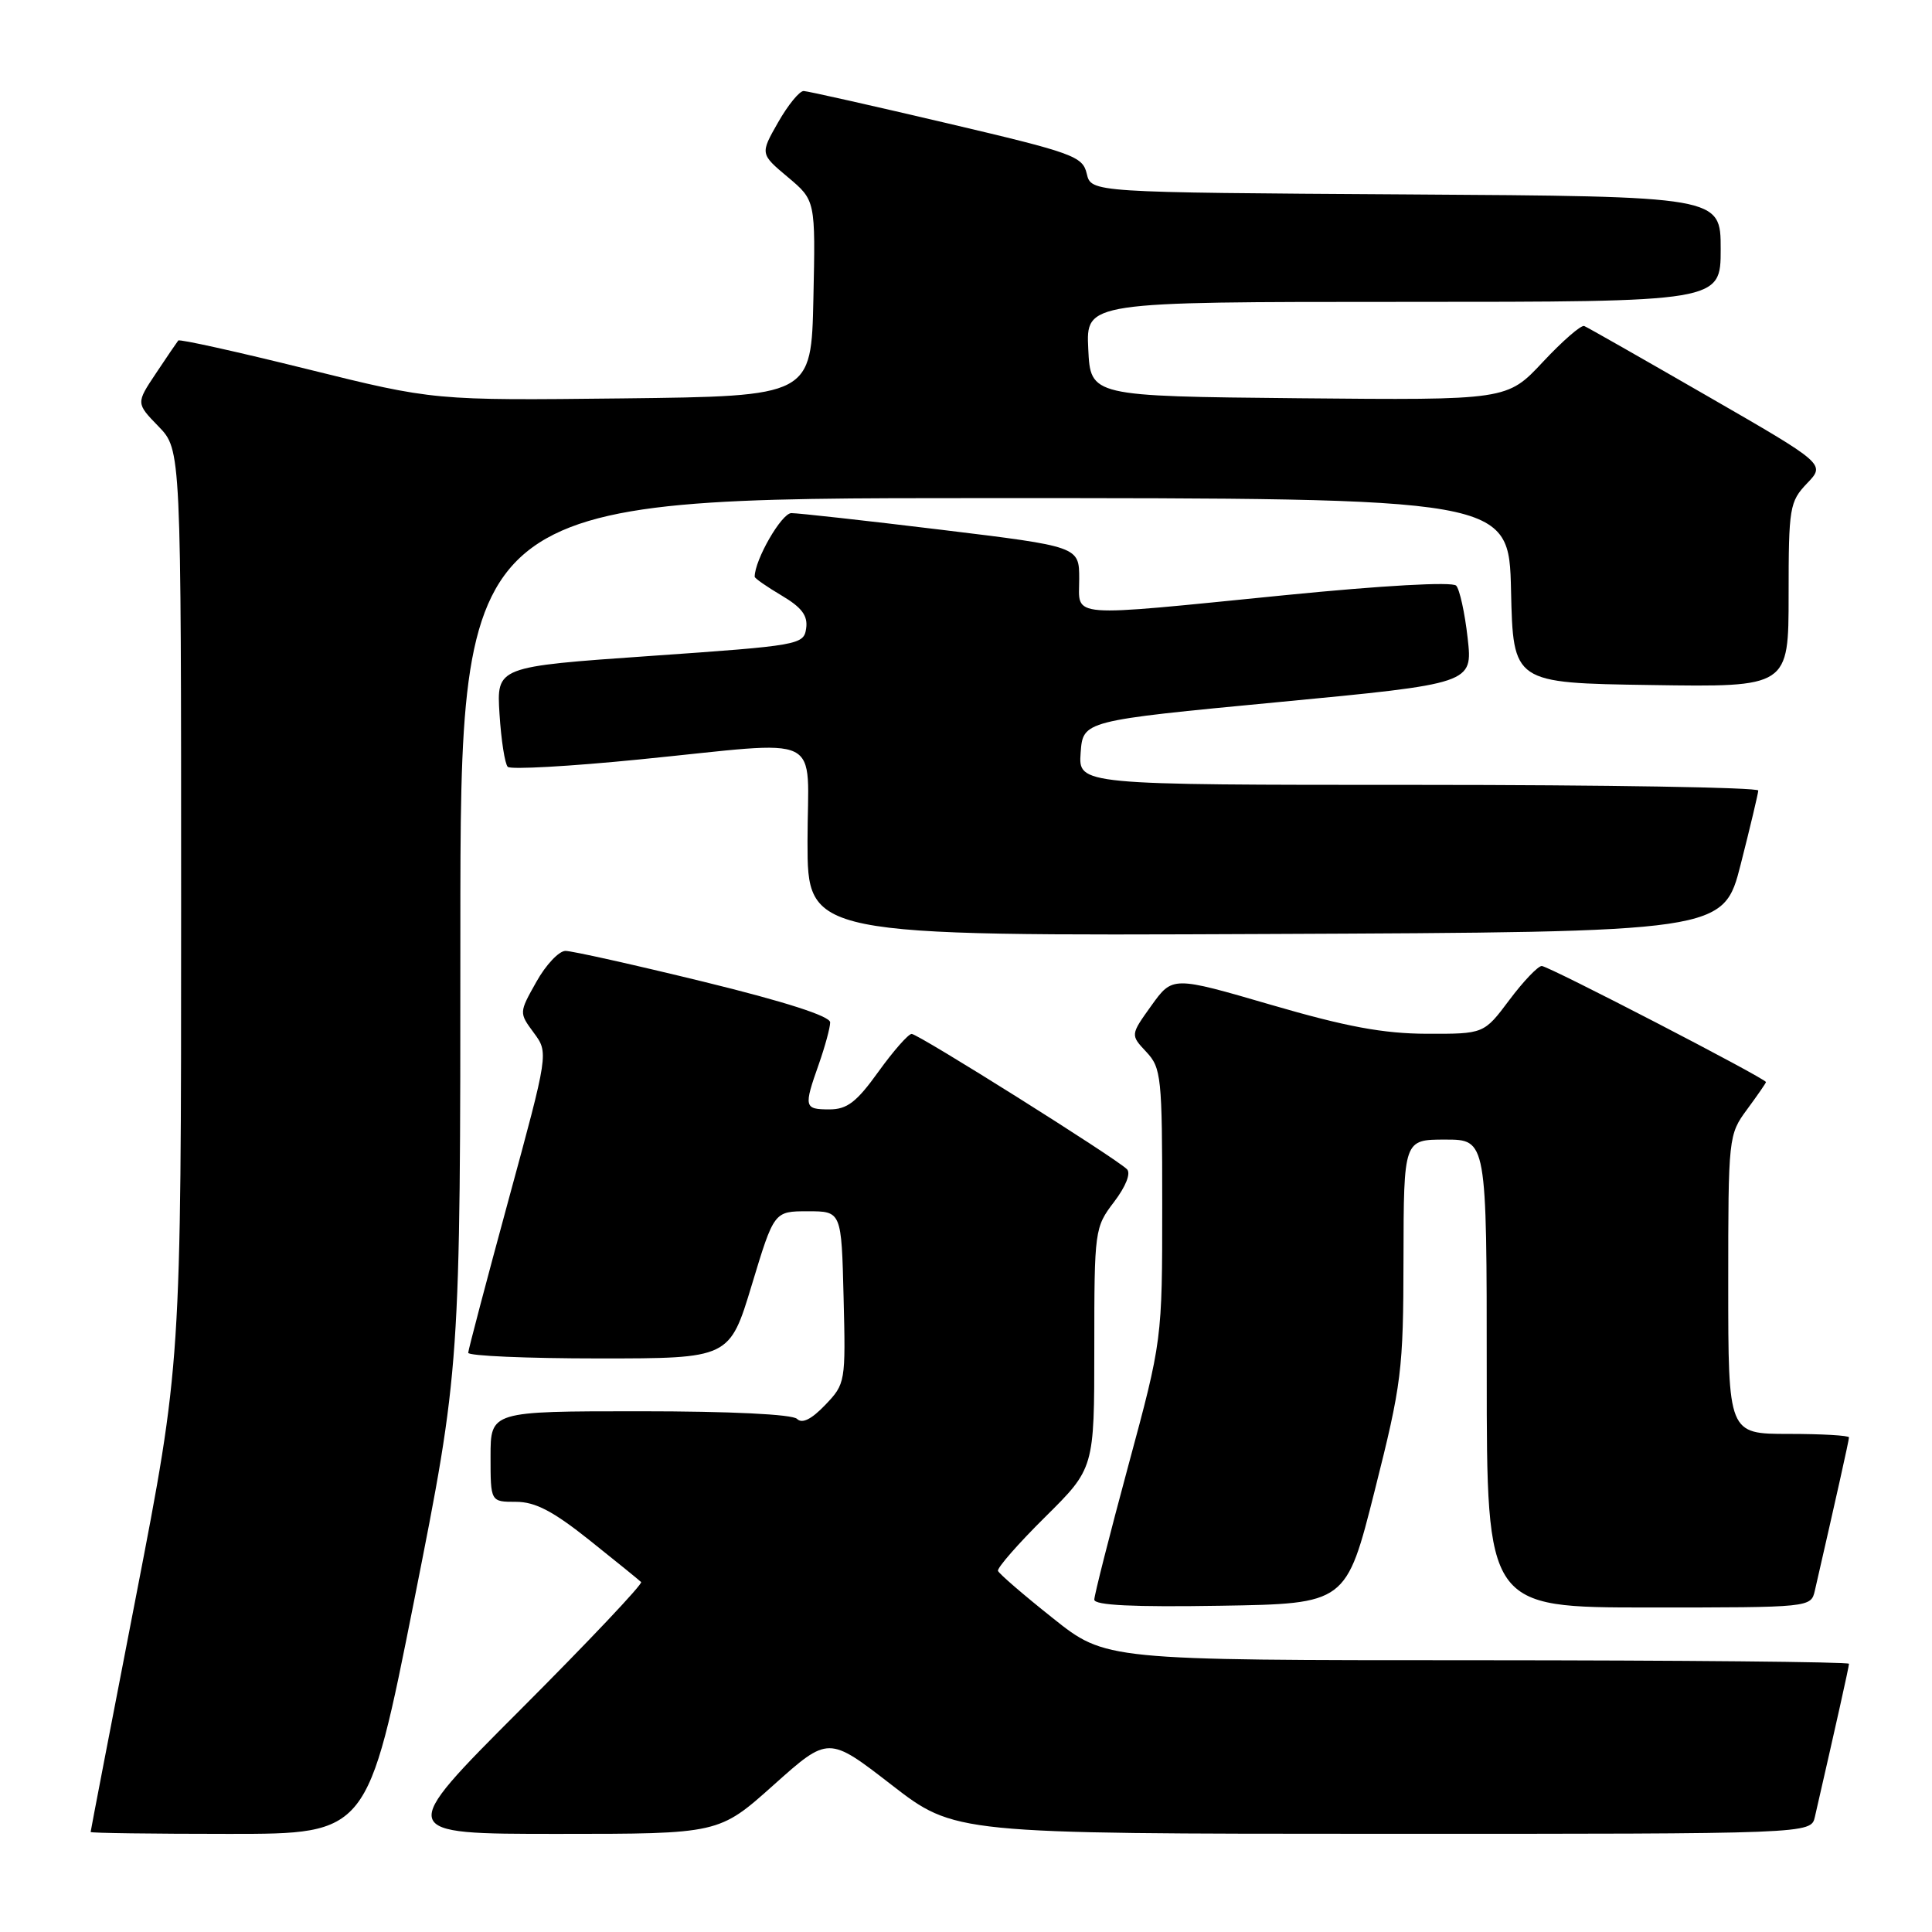 <?xml version="1.0" encoding="UTF-8" standalone="no"?>
<!DOCTYPE svg PUBLIC "-//W3C//DTD SVG 1.1//EN" "http://www.w3.org/Graphics/SVG/1.1/DTD/svg11.dtd" >
<svg xmlns="http://www.w3.org/2000/svg" xmlns:xlink="http://www.w3.org/1999/xlink" version="1.1" viewBox="0 0 256 256">
 <g >
 <path fill="currentColor"
d=" M 54.87 212.11 C 61.00 181.21 61.00 181.21 61.00 123.61 C 61.00 66.00 61.00 66.00 130.47 66.00 C 199.94 66.00 199.94 66.00 200.22 78.25 C 200.50 90.50 200.50 90.50 218.75 90.77 C 237.00 91.05 237.00 91.05 237.00 78.83 C 237.00 67.24 237.13 66.48 239.44 64.05 C 241.89 61.50 241.89 61.50 226.27 52.50 C 217.68 47.55 210.33 43.36 209.92 43.20 C 209.51 43.03 207.05 45.17 204.44 47.96 C 199.70 53.03 199.70 53.03 172.10 52.77 C 144.50 52.50 144.50 52.50 144.20 46.25 C 143.90 40.00 143.90 40.00 185.95 40.00 C 228.00 40.00 228.00 40.00 228.00 33.01 C 228.00 26.02 228.00 26.02 186.29 25.76 C 144.59 25.50 144.59 25.50 144.00 23.02 C 143.46 20.70 142.22 20.26 125.46 16.32 C 115.58 14.00 107.05 12.08 106.50 12.06 C 105.95 12.03 104.42 13.90 103.11 16.20 C 100.72 20.39 100.72 20.39 104.39 23.47 C 108.06 26.55 108.06 26.55 107.78 39.53 C 107.50 52.50 107.50 52.50 82.50 52.79 C 57.50 53.07 57.50 53.07 40.71 48.91 C 31.48 46.62 23.78 44.91 23.62 45.12 C 23.45 45.33 22.12 47.28 20.67 49.46 C 18.02 53.43 18.02 53.43 21.01 56.51 C 24.00 59.60 24.00 59.60 24.00 120.13 C 24.00 180.67 24.00 180.67 18.01 211.58 C 14.71 228.59 12.01 242.61 12.01 242.75 C 12.00 242.89 20.27 243.00 30.37 243.00 C 48.73 243.00 48.73 243.00 54.87 212.11 Z  M 102.52 236.51 C 109.77 230.03 109.77 230.03 118.13 236.50 C 126.50 242.98 126.50 242.98 183.23 242.99 C 239.96 243.00 239.96 243.00 240.48 240.75 C 243.28 228.54 245.00 220.84 245.00 220.46 C 245.00 220.21 222.84 220.00 195.75 219.99 C 146.50 219.99 146.50 219.99 139.50 214.41 C 135.65 211.35 132.38 208.53 132.24 208.15 C 132.10 207.77 134.91 204.55 138.49 201.01 C 145.00 194.56 145.00 194.56 145.00 178.62 C 145.00 162.98 145.05 162.63 147.62 159.26 C 149.17 157.22 149.87 155.47 149.33 154.93 C 147.84 153.44 121.68 137.00 120.80 137.00 C 120.36 137.00 118.38 139.25 116.40 142.00 C 113.51 146.03 112.25 147.00 109.91 147.00 C 106.55 147.00 106.48 146.71 108.50 141.00 C 109.32 138.66 110.00 136.17 110.00 135.47 C 110.00 134.65 104.04 132.73 93.25 130.09 C 84.04 127.84 75.80 126.00 74.93 126.00 C 74.07 126.00 72.33 127.84 71.07 130.10 C 68.77 134.19 68.77 134.19 70.73 136.85 C 72.69 139.50 72.69 139.50 67.38 159.00 C 64.46 169.72 62.06 178.84 62.04 179.25 C 62.02 179.66 69.80 180.00 79.34 180.00 C 96.67 180.00 96.67 180.00 99.62 170.25 C 102.57 160.50 102.57 160.50 107.04 160.50 C 111.50 160.50 111.50 160.50 111.78 171.91 C 112.06 183.14 112.03 183.36 109.34 186.17 C 107.51 188.08 106.28 188.68 105.61 188.01 C 105.00 187.40 96.75 187.00 84.80 187.00 C 65.00 187.00 65.00 187.00 65.00 193.00 C 65.00 199.00 65.00 199.00 68.37 199.00 C 70.93 199.00 73.29 200.24 78.12 204.09 C 81.63 206.89 84.70 209.38 84.95 209.63 C 85.20 209.87 78.01 217.48 68.96 226.54 C 52.52 243.00 52.52 243.00 73.90 243.00 C 95.27 243.00 95.27 243.00 102.52 236.51 Z  M 182.16 197.50 C 185.73 183.34 185.95 181.62 185.97 166.75 C 186.00 151.00 186.00 151.00 191.50 151.00 C 197.00 151.00 197.00 151.00 197.00 182.00 C 197.00 213.00 197.00 213.00 218.48 213.00 C 239.94 213.00 239.96 213.00 240.48 210.75 C 243.28 198.54 245.00 190.84 245.00 190.46 C 245.00 190.21 241.40 190.00 237.00 190.00 C 229.00 190.00 229.00 190.00 229.00 170.19 C 229.00 150.64 229.03 150.35 231.50 147.00 C 232.87 145.14 234.00 143.51 234.00 143.38 C 234.00 142.92 205.19 128.00 204.29 128.00 C 203.79 128.00 201.85 130.03 200.00 132.50 C 196.63 137.00 196.63 137.00 189.06 136.98 C 183.31 136.96 178.38 136.05 168.44 133.15 C 155.37 129.34 155.37 129.34 152.57 133.24 C 149.78 137.13 149.78 137.13 151.89 139.38 C 153.88 141.50 154.00 142.69 154.00 159.60 C 154.00 177.58 154.00 177.58 149.50 194.23 C 147.03 203.38 145.00 211.37 145.00 211.96 C 145.00 212.71 150.18 212.96 161.69 212.77 C 178.38 212.50 178.38 212.50 182.16 197.50 Z  M 230.66 114.50 C 231.92 109.55 232.96 105.16 232.98 104.75 C 232.99 104.34 212.72 104.00 187.94 104.00 C 142.89 104.00 142.89 104.00 143.19 99.75 C 143.50 95.50 143.50 95.50 169.32 93.04 C 195.15 90.58 195.15 90.58 194.47 84.54 C 194.10 81.22 193.41 78.09 192.95 77.60 C 192.44 77.06 183.20 77.58 170.30 78.86 C 140.96 81.78 143.00 81.94 143.00 76.71 C 143.00 72.42 143.00 72.42 124.75 70.20 C 114.71 68.98 105.76 67.99 104.86 67.99 C 103.56 68.00 100.00 74.18 100.00 76.42 C 100.00 76.63 101.61 77.75 103.57 78.91 C 106.24 80.49 107.06 81.58 106.82 83.26 C 106.51 85.44 105.98 85.54 86.14 86.92 C 65.79 88.34 65.79 88.34 66.19 94.63 C 66.41 98.09 66.90 101.23 67.28 101.61 C 67.65 101.99 75.51 101.55 84.73 100.63 C 109.77 98.15 107.00 96.79 107.00 111.51 C 107.00 124.02 107.00 124.02 167.69 123.76 C 228.37 123.50 228.37 123.50 230.66 114.50 Z "/>
</g>
</svg>